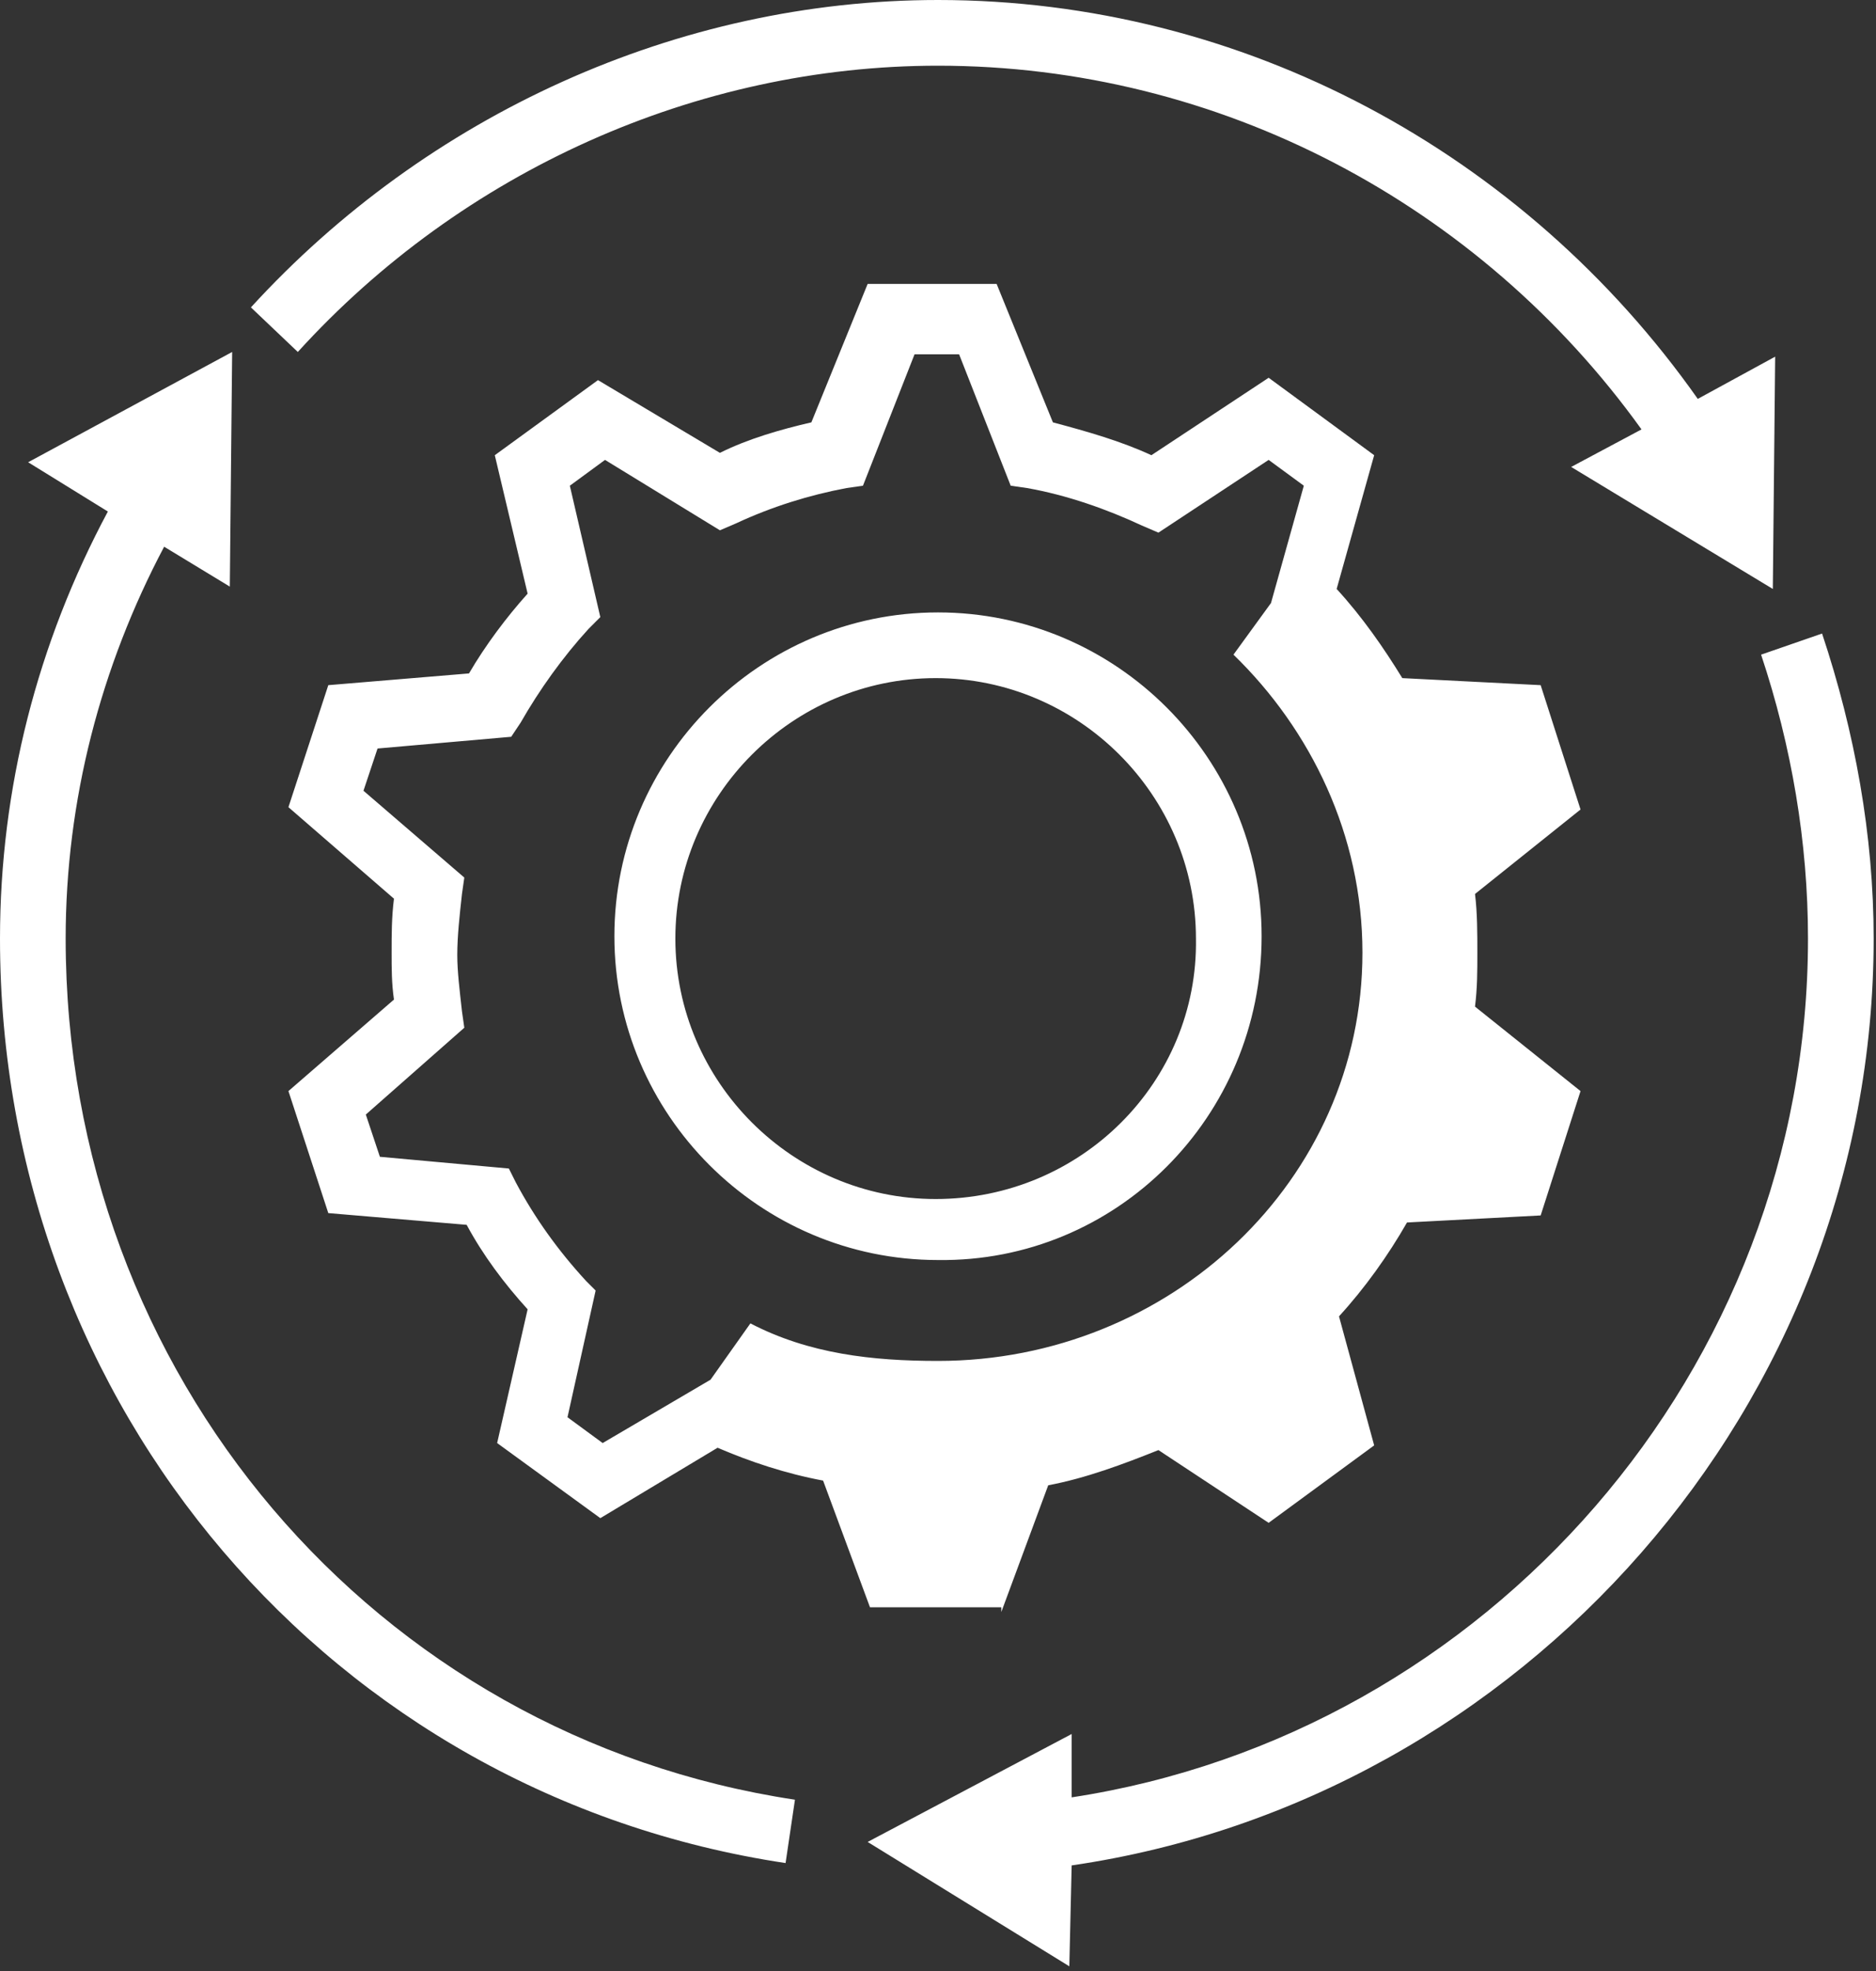 <svg width="80" height="84" viewBox="0 0 80 84" fill="none" xmlns="http://www.w3.org/2000/svg">
<rect x="0" y="0" width="80" height="84" fill="#333333" stroke="none"/>
<path d="M42.7 68.7L44.7 63.3C46.3 63 47.9 62.4 49.4 61.8L54.1 64.9L58.6 61.6L57.1 56.1C58.2 54.9 59.2 53.5 60 52.1L65.7 51.8L67.4 46.5L62.9 42.9C63 42.1 63 41.4 63 40.6C63 39.8 63 38.9 62.9 38.1L67.4 34.5L65.7 29.2L59.8 28.9C59 27.6 58.1 26.3 57 25.1L58.6 19.4L54.1 16.1L49.1 19.4C47.8 18.8 46.4 18.4 44.9 18L42.5 12.1H37L34.6 18C33.3 18.3 31.9 18.7 30.7 19.3L25.5 16.2L21.1 19.4L22.5 25.3C21.6 26.3 20.7 27.5 20 28.7L14 29.2L12.3 34.4L16.8 38.3C16.7 39.1 16.7 39.8 16.7 40.6C16.7 41.3 16.7 41.9 16.8 42.6L12.3 46.5L14 51.7L19.9 52.2C20.6 53.5 21.5 54.7 22.5 55.8L21.2 61.5L25.6 64.7L30.6 61.7C32 62.3 33.5 62.8 35.1 63.1L37.1 68.5H42.7V68.7ZM32 56.4L30.3 58.8L25.7 61.5L24.2 60.4L25.4 55L25 54.6C23.8 53.3 22.8 51.9 22 50.4L21.7 49.8L16.2 49.3L15.6 47.5L19.8 43.8L19.7 43.1C19.6 42.2 19.5 41.4 19.5 40.7C19.5 39.9 19.6 39 19.7 38.1L19.8 37.4L15.5 33.7L16.1 31.9L21.8 31.4L22.2 30.8C23 29.4 24 28 25.1 26.8L25.6 26.3L24.3 20.7L25.8 19.6L30.7 22.6L31.4 22.3C32.9 21.6 34.5 21.1 36.1 20.8L36.8 20.7L39 15.1H40.9L43.1 20.7L43.8 20.8C45.5 21.1 47.2 21.7 48.7 22.4L49.4 22.7L54.1 19.6L55.6 20.7L54.2 25.7L52.6 27.9C55.9 31.1 58.1 35.6 58.1 40.6C58.1 50.3 49.9 58 40 58C37.2 58 34.5 57.7 32 56.4ZM53.8 39.9C53.8 32.3 47.6 26.1 40 26.1C32.4 26.1 26.2 32.3 26.2 39.9C26.2 47.5 32.4 53.7 40 53.7C47.6 53.8 53.8 47.6 53.8 39.9ZM39.9 51.1C33.8 51.1 28.8 46.1 28.8 40C28.8 33.9 33.8 28.9 39.9 28.9C46 28.9 51 33.9 51 40C51.1 46.1 46.1 51.1 39.9 51.1ZM40 2.8C52 2.8 63.1 8.7 70 18.3L67 19.9L75.6 25.1L75.7 15.2L72.4 17C65 6.5 53 0 40 0C28.9 0 18.2 4.9 10.7 13.1L12.7 15C19.7 7.3 29.7 2.8 40 2.8ZM2.8 40C2.8 34.1 4.3 28.4 7 23.3L9.8 25L9.9 15L1.2 19.7L4.6 21.8C1.6 27.4 0 33.6 0 40C0 60 14.2 76.5 33.5 79.4L33.9 76.7C16 74 2.8 58.6 2.8 40ZM77.7 27L75.1 27.9C76.4 31.8 77.1 35.9 77.1 40C77.1 58.4 63.4 73.9 45.7 76.6V73.9L37 78.5L45.6 83.8L45.7 79.5C64.9 76.7 79.9 59.9 79.9 40C79.9 35.6 79.1 31.2 77.7 27Z" fill="#FFF"/>
</svg>
